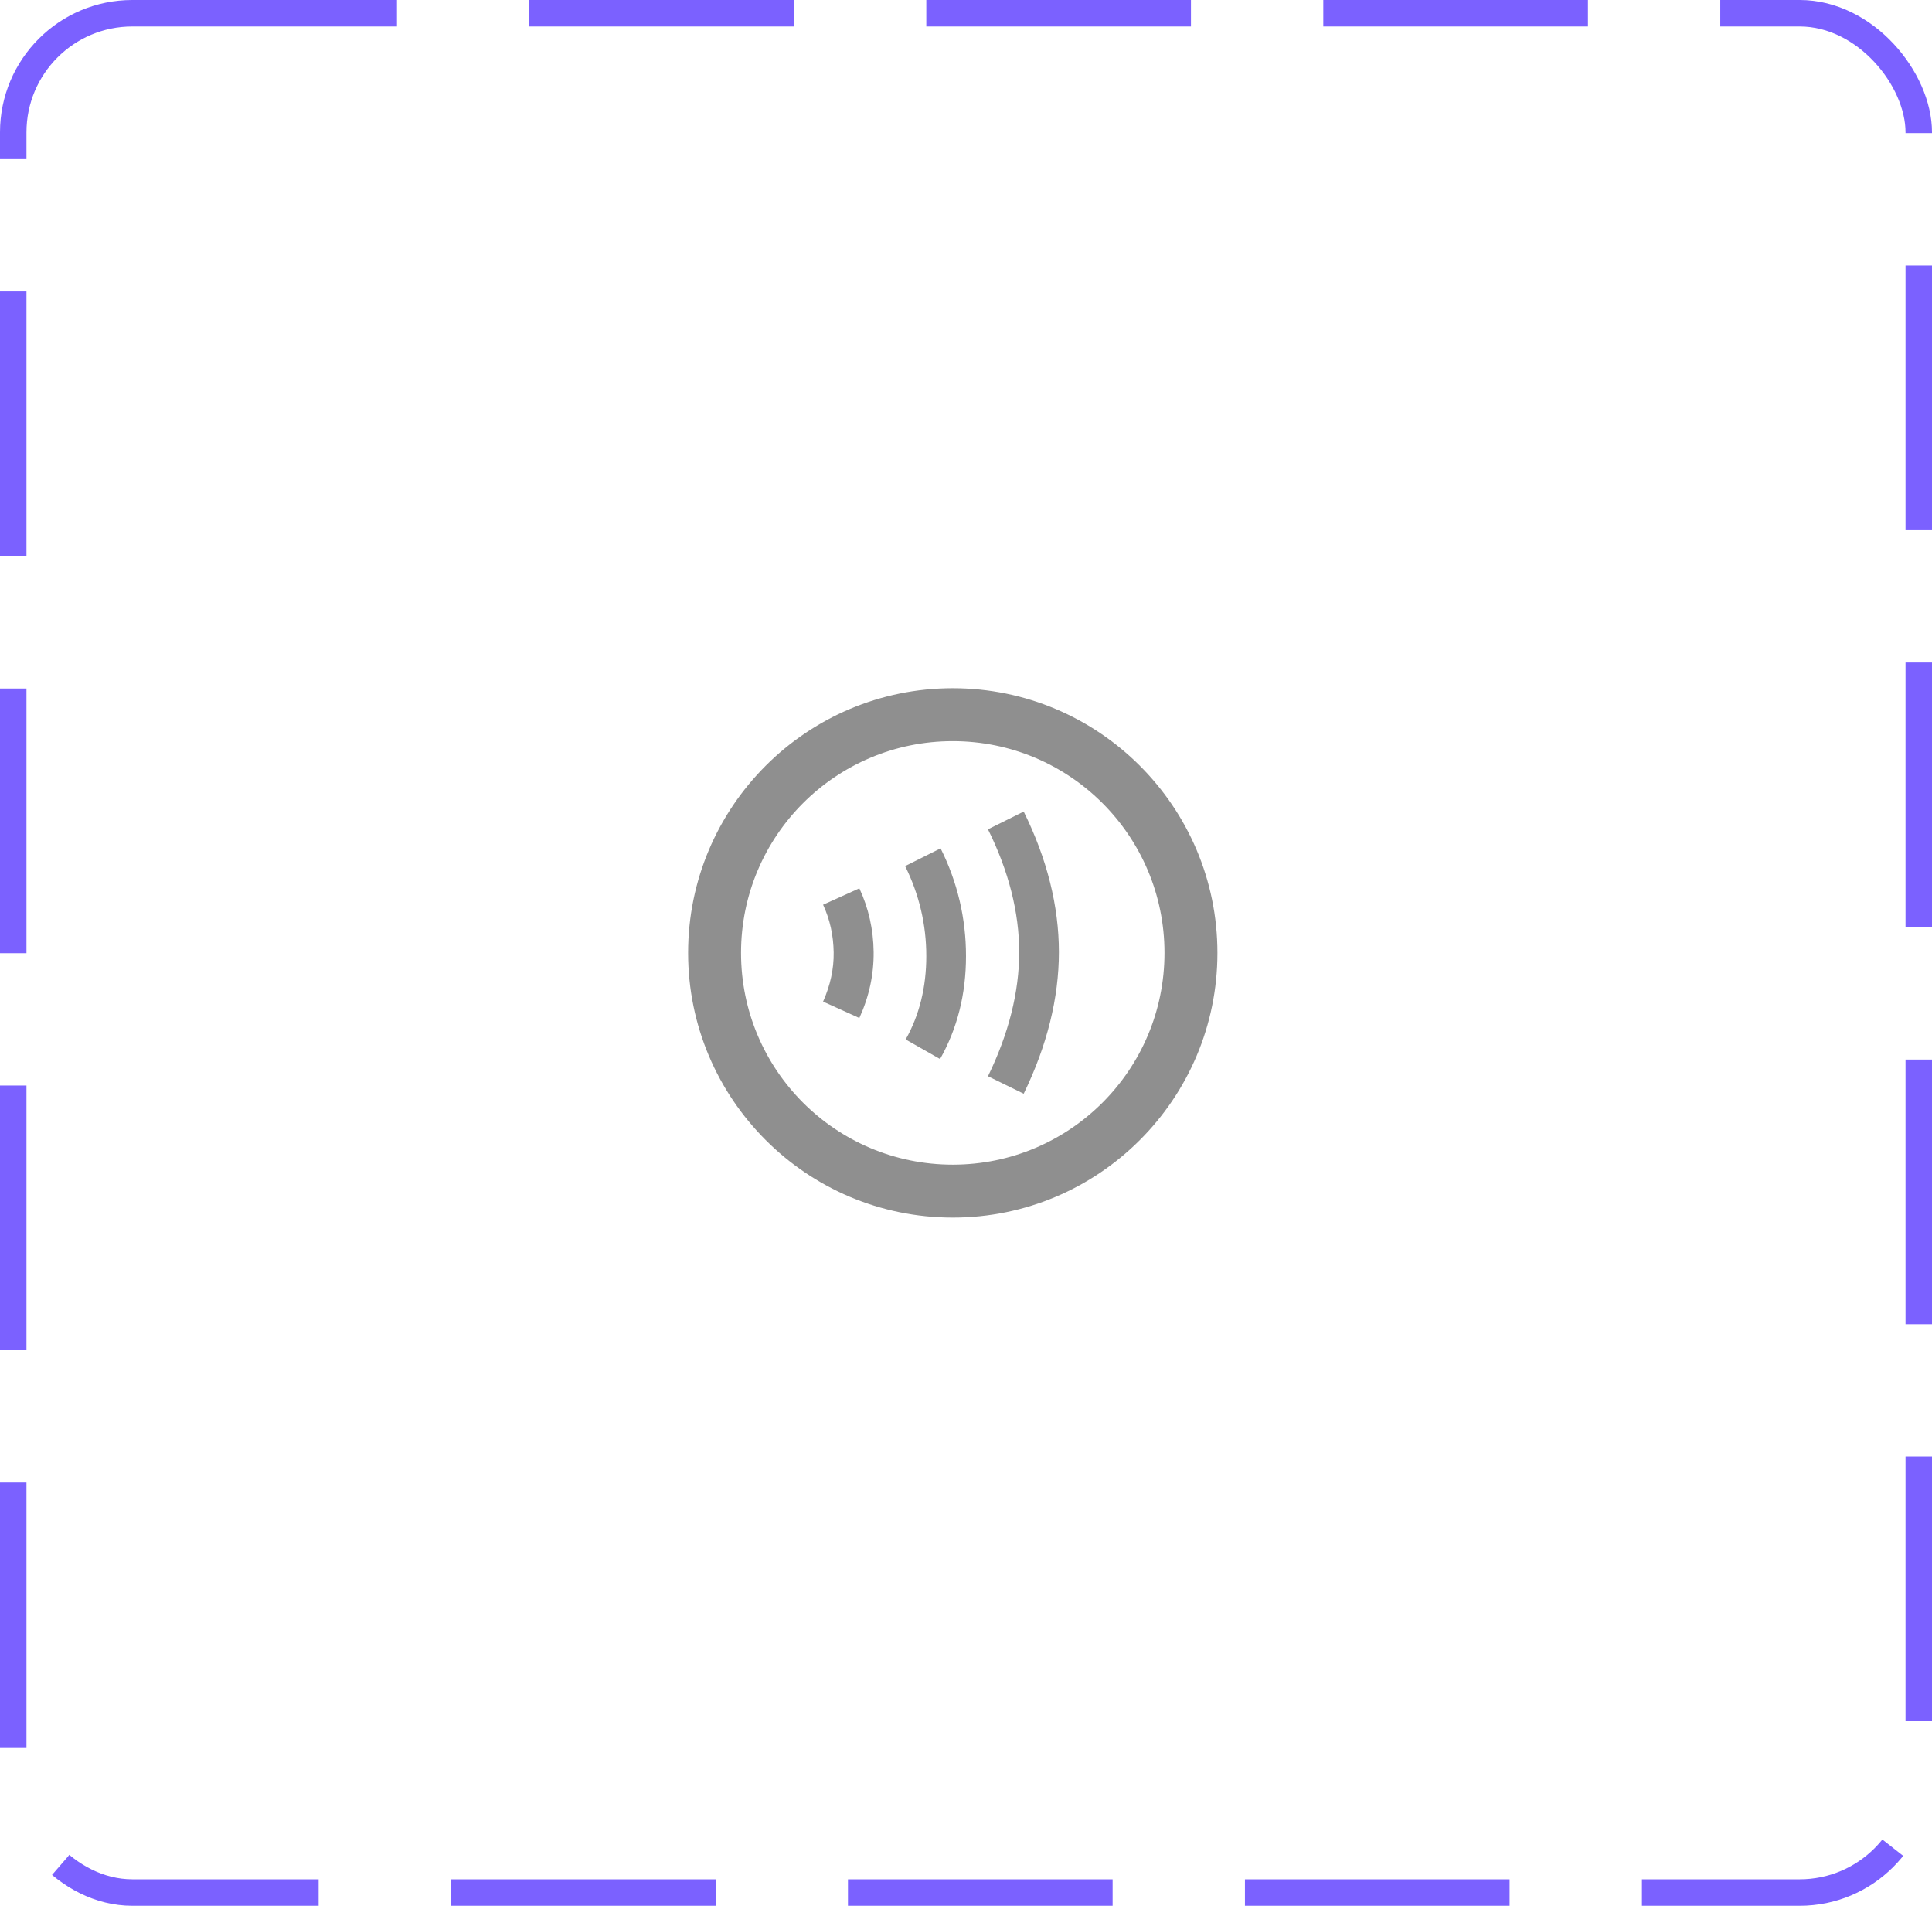 <svg width="73" height="72" viewBox="0 0 73 72" fill="none" xmlns="http://www.w3.org/2000/svg">
<rect x="0.5" y="0.5" width="72" height="71" rx="4.5" stroke="#7B61FF" stroke-dasharray="10 5"/>
<path d="M36 26C30.48 26 26 30.48 26 36C26 41.52 30.48 46 36 46C41.52 46 46 41.52 46 36C46 30.48 41.52 26 36 26ZM36 44C31.58 44 28 40.42 28 36C28 31.58 31.58 28 36 28C40.42 28 44 31.58 44 36C44 40.42 40.42 44 36 44Z" fill="#8F8F8F"/>
<path d="M31.1 34.18C31.36 34.74 31.49 35.34 31.5 35.98C31.51 36.61 31.37 37.23 31.1 37.84L32.47 38.46C32.84 37.65 33.02 36.81 33.01 35.96C33 35.12 32.82 34.31 32.47 33.56L31.1 34.18Z" fill="#8F8F8F"/>
<path d="M37.33 31.33C38.11 32.9 38.51 34.47 38.51 35.97C38.51 37.48 38.11 39.06 37.33 40.66L38.68 41.32C39.56 39.51 40.01 37.71 40.01 35.97C40.01 34.23 39.56 32.44 38.68 30.66L37.33 31.33Z" fill="#8F8F8F"/>
<path d="M34.2 32.72C34.73 33.79 35 34.93 35 36.12C35 37.29 34.74 38.35 34.22 39.27L35.52 40.01C36.17 38.86 36.5 37.56 36.5 36.12C36.5 34.7 36.18 33.33 35.54 32.05L34.2 32.72Z" fill="#8F8F8F"/>
</svg>

